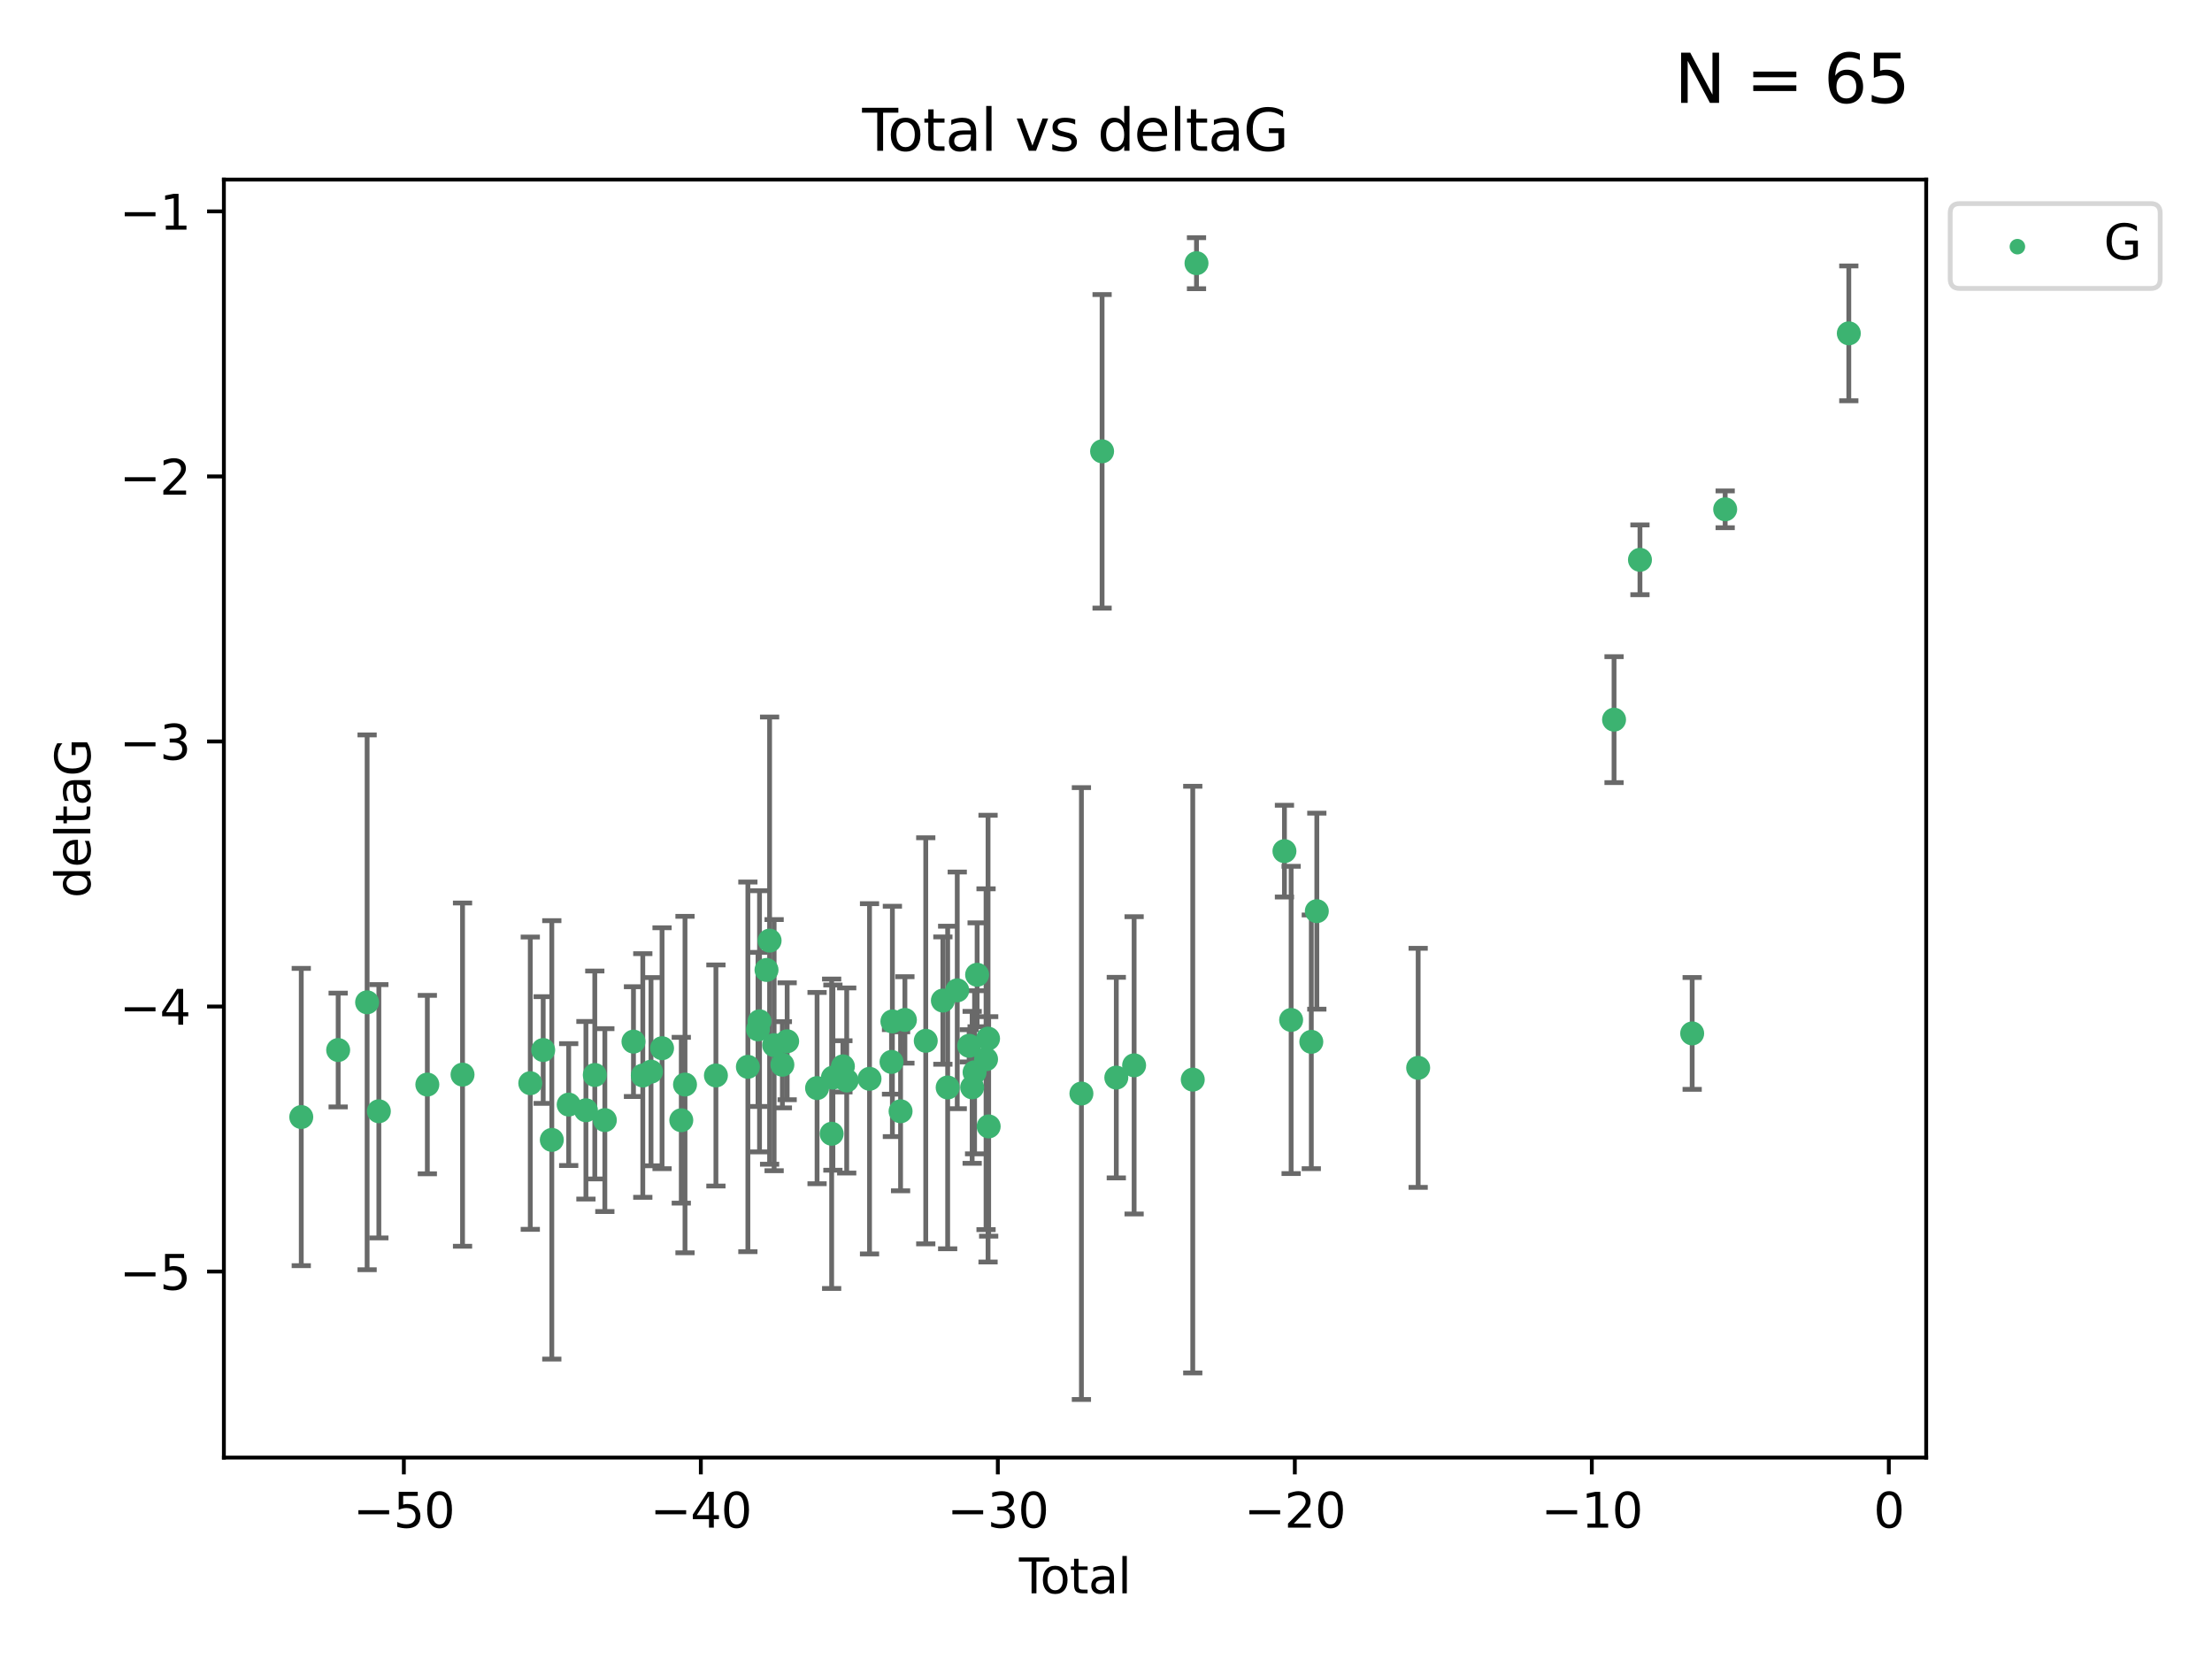 <?xml version="1.0" encoding="utf-8" standalone="no"?>
<!DOCTYPE svg PUBLIC "-//W3C//DTD SVG 1.1//EN"
  "http://www.w3.org/Graphics/SVG/1.1/DTD/svg11.dtd">
<svg xmlns:xlink="http://www.w3.org/1999/xlink" width="460.8pt" height="345.6pt" viewBox="0 0 460.8 345.6" xmlns="http://www.w3.org/2000/svg" version="1.1">
 <defs>
  <style type="text/css">*{stroke-linejoin: round; stroke-linecap: butt}</style>
 </defs>
 <g id="figure_1">
  <g id="patch_1">
   <path d="M 0 345.6 
L 460.8 345.6 
L 460.8 0 
L 0 0 
z
" style="fill: #ffffff"/>
  </g>
  <g id="axes_1">
   <g id="patch_2">
    <path d="M 46.64 303.64 
L 401.26 303.64 
L 401.26 37.411 
L 46.64 37.411 
z
" style="fill: #ffffff"/>
   </g>
   <g id="PathCollection_1">
    <defs>
     <path id="mf5283ab769" d="M 0 1.118 
C 0.297 1.118 0.581 1 0.791 0.791 
C 1 0.581 1.118 0.297 1.118 0 
C 1.118 -0.297 1 -0.581 0.791 -0.791 
C 0.581 -1 0.297 -1.118 0 -1.118 
C -0.297 -1.118 -0.581 -1 -0.791 -0.791 
C -1 -0.581 -1.118 -0.297 -1.118 0 
C -1.118 0.297 -1 0.581 -0.791 0.791 
C -0.581 1 -0.297 1.118 0 1.118 
z
" style="stroke: #3cb371"/>
    </defs>
    <g clip-path="url(#p29aa15ed42)">
     <use xlink:href="#mf5283ab769" x="62.759" y="232.698" style="fill: #3cb371; stroke: #3cb371"/>
     <use xlink:href="#mf5283ab769" x="70.446" y="218.74" style="fill: #3cb371; stroke: #3cb371"/>
     <use xlink:href="#mf5283ab769" x="76.477" y="208.801" style="fill: #3cb371; stroke: #3cb371"/>
     <use xlink:href="#mf5283ab769" x="78.922" y="231.497" style="fill: #3cb371; stroke: #3cb371"/>
     <use xlink:href="#mf5283ab769" x="89.023" y="225.936" style="fill: #3cb371; stroke: #3cb371"/>
     <use xlink:href="#mf5283ab769" x="96.355" y="223.862" style="fill: #3cb371; stroke: #3cb371"/>
     <use xlink:href="#mf5283ab769" x="110.468" y="225.649" style="fill: #3cb371; stroke: #3cb371"/>
     <use xlink:href="#mf5283ab769" x="113.157" y="218.739" style="fill: #3cb371; stroke: #3cb371"/>
     <use xlink:href="#mf5283ab769" x="114.952" y="237.458" style="fill: #3cb371; stroke: #3cb371"/>
     <use xlink:href="#mf5283ab769" x="118.469" y="230.106" style="fill: #3cb371; stroke: #3cb371"/>
     <use xlink:href="#mf5283ab769" x="122.06" y="231.289" style="fill: #3cb371; stroke: #3cb371"/>
     <use xlink:href="#mf5283ab769" x="123.907" y="223.938" style="fill: #3cb371; stroke: #3cb371"/>
     <use xlink:href="#mf5283ab769" x="126" y="233.337" style="fill: #3cb371; stroke: #3cb371"/>
     <use xlink:href="#mf5283ab769" x="131.964" y="216.988" style="fill: #3cb371; stroke: #3cb371"/>
     <use xlink:href="#mf5283ab769" x="133.906" y="224.044" style="fill: #3cb371; stroke: #3cb371"/>
     <use xlink:href="#mf5283ab769" x="135.618" y="223.246" style="fill: #3cb371; stroke: #3cb371"/>
     <use xlink:href="#mf5283ab769" x="137.918" y="218.364" style="fill: #3cb371; stroke: #3cb371"/>
     <use xlink:href="#mf5283ab769" x="141.924" y="233.364" style="fill: #3cb371; stroke: #3cb371"/>
     <use xlink:href="#mf5283ab769" x="142.7" y="225.931" style="fill: #3cb371; stroke: #3cb371"/>
     <use xlink:href="#mf5283ab769" x="149.139" y="224.041" style="fill: #3cb371; stroke: #3cb371"/>
     <use xlink:href="#mf5283ab769" x="155.797" y="222.244" style="fill: #3cb371; stroke: #3cb371"/>
     <use xlink:href="#mf5283ab769" x="157.908" y="214.446" style="fill: #3cb371; stroke: #3cb371"/>
     <use xlink:href="#mf5283ab769" x="158.221" y="212.757" style="fill: #3cb371; stroke: #3cb371"/>
     <use xlink:href="#mf5283ab769" x="159.68" y="202.056" style="fill: #3cb371; stroke: #3cb371"/>
     <use xlink:href="#mf5283ab769" x="160.321" y="195.947" style="fill: #3cb371; stroke: #3cb371"/>
     <use xlink:href="#mf5283ab769" x="161.265" y="217.723" style="fill: #3cb371; stroke: #3cb371"/>
     <use xlink:href="#mf5283ab769" x="162.982" y="221.805" style="fill: #3cb371; stroke: #3cb371"/>
     <use xlink:href="#mf5283ab769" x="163.981" y="216.916" style="fill: #3cb371; stroke: #3cb371"/>
     <use xlink:href="#mf5283ab769" x="170.21" y="226.668" style="fill: #3cb371; stroke: #3cb371"/>
     <use xlink:href="#mf5283ab769" x="173.248" y="236.181" style="fill: #3cb371; stroke: #3cb371"/>
     <use xlink:href="#mf5283ab769" x="173.509" y="224.485" style="fill: #3cb371; stroke: #3cb371"/>
     <use xlink:href="#mf5283ab769" x="175.591" y="222.14" style="fill: #3cb371; stroke: #3cb371"/>
     <use xlink:href="#mf5283ab769" x="176.384" y="225.087" style="fill: #3cb371; stroke: #3cb371"/>
     <use xlink:href="#mf5283ab769" x="181.138" y="224.736" style="fill: #3cb371; stroke: #3cb371"/>
     <use xlink:href="#mf5283ab769" x="185.722" y="221.217" style="fill: #3cb371; stroke: #3cb371"/>
     <use xlink:href="#mf5283ab769" x="185.901" y="212.78" style="fill: #3cb371; stroke: #3cb371"/>
     <use xlink:href="#mf5283ab769" x="187.606" y="231.5" style="fill: #3cb371; stroke: #3cb371"/>
     <use xlink:href="#mf5283ab769" x="188.508" y="212.467" style="fill: #3cb371; stroke: #3cb371"/>
     <use xlink:href="#mf5283ab769" x="192.853" y="216.819" style="fill: #3cb371; stroke: #3cb371"/>
     <use xlink:href="#mf5283ab769" x="196.418" y="208.436" style="fill: #3cb371; stroke: #3cb371"/>
     <use xlink:href="#mf5283ab769" x="197.415" y="226.545" style="fill: #3cb371; stroke: #3cb371"/>
     <use xlink:href="#mf5283ab769" x="199.413" y="206.306" style="fill: #3cb371; stroke: #3cb371"/>
     <use xlink:href="#mf5283ab769" x="201.888" y="217.861" style="fill: #3cb371; stroke: #3cb371"/>
     <use xlink:href="#mf5283ab769" x="202.519" y="226.514" style="fill: #3cb371; stroke: #3cb371"/>
     <use xlink:href="#mf5283ab769" x="203.023" y="223.374" style="fill: #3cb371; stroke: #3cb371"/>
     <use xlink:href="#mf5283ab769" x="203.552" y="203.064" style="fill: #3cb371; stroke: #3cb371"/>
     <use xlink:href="#mf5283ab769" x="205.412" y="220.655" style="fill: #3cb371; stroke: #3cb371"/>
     <use xlink:href="#mf5283ab769" x="205.829" y="216.363" style="fill: #3cb371; stroke: #3cb371"/>
     <use xlink:href="#mf5283ab769" x="205.959" y="234.654" style="fill: #3cb371; stroke: #3cb371"/>
     <use xlink:href="#mf5283ab769" x="225.278" y="227.807" style="fill: #3cb371; stroke: #3cb371"/>
     <use xlink:href="#mf5283ab769" x="229.586" y="94.017" style="fill: #3cb371; stroke: #3cb371"/>
     <use xlink:href="#mf5283ab769" x="232.547" y="224.485" style="fill: #3cb371; stroke: #3cb371"/>
     <use xlink:href="#mf5283ab769" x="236.257" y="221.928" style="fill: #3cb371; stroke: #3cb371"/>
     <use xlink:href="#mf5283ab769" x="248.474" y="224.903" style="fill: #3cb371; stroke: #3cb371"/>
     <use xlink:href="#mf5283ab769" x="249.252" y="54.828" style="fill: #3cb371; stroke: #3cb371"/>
     <use xlink:href="#mf5283ab769" x="267.574" y="177.307" style="fill: #3cb371; stroke: #3cb371"/>
     <use xlink:href="#mf5283ab769" x="268.967" y="212.473" style="fill: #3cb371; stroke: #3cb371"/>
     <use xlink:href="#mf5283ab769" x="273.168" y="217.032" style="fill: #3cb371; stroke: #3cb371"/>
     <use xlink:href="#mf5283ab769" x="274.318" y="189.813" style="fill: #3cb371; stroke: #3cb371"/>
     <use xlink:href="#mf5283ab769" x="295.429" y="222.449" style="fill: #3cb371; stroke: #3cb371"/>
     <use xlink:href="#mf5283ab769" x="336.236" y="149.916" style="fill: #3cb371; stroke: #3cb371"/>
     <use xlink:href="#mf5283ab769" x="341.634" y="116.62" style="fill: #3cb371; stroke: #3cb371"/>
     <use xlink:href="#mf5283ab769" x="352.511" y="215.28" style="fill: #3cb371; stroke: #3cb371"/>
     <use xlink:href="#mf5283ab769" x="359.386" y="106.098" style="fill: #3cb371; stroke: #3cb371"/>
     <use xlink:href="#mf5283ab769" x="385.141" y="69.443" style="fill: #3cb371; stroke: #3cb371"/>
    </g>
   </g>
   <g id="matplotlib.axis_1">
    <g id="xtick_1">
     <g id="line2d_1">
      <defs>
       <path id="me3540459b2" d="M 0 0 
L 0 3.5 
" style="stroke: #000000; stroke-width: 0.8"/>
      </defs>
      <g>
       <use xlink:href="#me3540459b2" x="84.129" y="303.64" style="stroke: #000000; stroke-width: 0.8"/>
      </g>
     </g>
     <g id="text_1">
      <!-- −50 -->
      <g transform="translate(73.576 318.238) scale(0.1 -0.1)">
       <defs>
        <path id="DejaVuSans-2212" d="M 678 2272 
L 4684 2272 
L 4684 1741 
L 678 1741 
L 678 2272 
z
" transform="scale(0.016)"/>
        <path id="DejaVuSans-35" d="M 691 4666 
L 3169 4666 
L 3169 4134 
L 1269 4134 
L 1269 2991 
Q 1406 3038 1543 3061 
Q 1681 3084 1819 3084 
Q 2600 3084 3056 2656 
Q 3513 2228 3513 1497 
Q 3513 744 3044 326 
Q 2575 -91 1722 -91 
Q 1428 -91 1123 -41 
Q 819 9 494 109 
L 494 744 
Q 775 591 1075 516 
Q 1375 441 1709 441 
Q 2250 441 2565 725 
Q 2881 1009 2881 1497 
Q 2881 1984 2565 2268 
Q 2250 2553 1709 2553 
Q 1456 2553 1204 2497 
Q 953 2441 691 2322 
L 691 4666 
z
" transform="scale(0.016)"/>
        <path id="DejaVuSans-30" d="M 2034 4250 
Q 1547 4250 1301 3770 
Q 1056 3291 1056 2328 
Q 1056 1369 1301 889 
Q 1547 409 2034 409 
Q 2525 409 2770 889 
Q 3016 1369 3016 2328 
Q 3016 3291 2770 3770 
Q 2525 4250 2034 4250 
z
M 2034 4750 
Q 2819 4750 3233 4129 
Q 3647 3509 3647 2328 
Q 3647 1150 3233 529 
Q 2819 -91 2034 -91 
Q 1250 -91 836 529 
Q 422 1150 422 2328 
Q 422 3509 836 4129 
Q 1250 4750 2034 4750 
z
" transform="scale(0.016)"/>
       </defs>
       <use xlink:href="#DejaVuSans-2212"/>
       <use xlink:href="#DejaVuSans-35" x="83.789"/>
       <use xlink:href="#DejaVuSans-30" x="147.412"/>
      </g>
     </g>
    </g>
    <g id="xtick_2">
     <g id="line2d_2">
      <g>
       <use xlink:href="#me3540459b2" x="145.998" y="303.64" style="stroke: #000000; stroke-width: 0.8"/>
      </g>
     </g>
     <g id="text_2">
      <!-- −40 -->
      <g transform="translate(135.446 318.238) scale(0.1 -0.1)">
       <defs>
        <path id="DejaVuSans-34" d="M 2419 4116 
L 825 1625 
L 2419 1625 
L 2419 4116 
z
M 2253 4666 
L 3047 4666 
L 3047 1625 
L 3713 1625 
L 3713 1100 
L 3047 1100 
L 3047 0 
L 2419 0 
L 2419 1100 
L 313 1100 
L 313 1709 
L 2253 4666 
z
" transform="scale(0.016)"/>
       </defs>
       <use xlink:href="#DejaVuSans-2212"/>
       <use xlink:href="#DejaVuSans-34" x="83.789"/>
       <use xlink:href="#DejaVuSans-30" x="147.412"/>
      </g>
     </g>
    </g>
    <g id="xtick_3">
     <g id="line2d_3">
      <g>
       <use xlink:href="#me3540459b2" x="207.867" y="303.64" style="stroke: #000000; stroke-width: 0.8"/>
      </g>
     </g>
     <g id="text_3">
      <!-- −30 -->
      <g transform="translate(197.315 318.238) scale(0.1 -0.1)">
       <defs>
        <path id="DejaVuSans-33" d="M 2597 2516 
Q 3050 2419 3304 2112 
Q 3559 1806 3559 1356 
Q 3559 666 3084 287 
Q 2609 -91 1734 -91 
Q 1441 -91 1130 -33 
Q 819 25 488 141 
L 488 750 
Q 750 597 1062 519 
Q 1375 441 1716 441 
Q 2309 441 2620 675 
Q 2931 909 2931 1356 
Q 2931 1769 2642 2001 
Q 2353 2234 1838 2234 
L 1294 2234 
L 1294 2753 
L 1863 2753 
Q 2328 2753 2575 2939 
Q 2822 3125 2822 3475 
Q 2822 3834 2567 4026 
Q 2313 4219 1838 4219 
Q 1578 4219 1281 4162 
Q 984 4106 628 3988 
L 628 4550 
Q 988 4650 1302 4700 
Q 1616 4750 1894 4750 
Q 2613 4750 3031 4423 
Q 3450 4097 3450 3541 
Q 3450 3153 3228 2886 
Q 3006 2619 2597 2516 
z
" transform="scale(0.016)"/>
       </defs>
       <use xlink:href="#DejaVuSans-2212"/>
       <use xlink:href="#DejaVuSans-33" x="83.789"/>
       <use xlink:href="#DejaVuSans-30" x="147.412"/>
      </g>
     </g>
    </g>
    <g id="xtick_4">
     <g id="line2d_4">
      <g>
       <use xlink:href="#me3540459b2" x="269.736" y="303.64" style="stroke: #000000; stroke-width: 0.8"/>
      </g>
     </g>
     <g id="text_4">
      <!-- −20 -->
      <g transform="translate(259.184 318.238) scale(0.1 -0.1)">
       <defs>
        <path id="DejaVuSans-32" d="M 1228 531 
L 3431 531 
L 3431 0 
L 469 0 
L 469 531 
Q 828 903 1448 1529 
Q 2069 2156 2228 2338 
Q 2531 2678 2651 2914 
Q 2772 3150 2772 3378 
Q 2772 3750 2511 3984 
Q 2250 4219 1831 4219 
Q 1534 4219 1204 4116 
Q 875 4013 500 3803 
L 500 4441 
Q 881 4594 1212 4672 
Q 1544 4750 1819 4750 
Q 2544 4750 2975 4387 
Q 3406 4025 3406 3419 
Q 3406 3131 3298 2873 
Q 3191 2616 2906 2266 
Q 2828 2175 2409 1742 
Q 1991 1309 1228 531 
z
" transform="scale(0.016)"/>
       </defs>
       <use xlink:href="#DejaVuSans-2212"/>
       <use xlink:href="#DejaVuSans-32" x="83.789"/>
       <use xlink:href="#DejaVuSans-30" x="147.412"/>
      </g>
     </g>
    </g>
    <g id="xtick_5">
     <g id="line2d_5">
      <g>
       <use xlink:href="#me3540459b2" x="331.606" y="303.64" style="stroke: #000000; stroke-width: 0.8"/>
      </g>
     </g>
     <g id="text_5">
      <!-- −10 -->
      <g transform="translate(321.053 318.238) scale(0.1 -0.1)">
       <defs>
        <path id="DejaVuSans-31" d="M 794 531 
L 1825 531 
L 1825 4091 
L 703 3866 
L 703 4441 
L 1819 4666 
L 2450 4666 
L 2450 531 
L 3481 531 
L 3481 0 
L 794 0 
L 794 531 
z
" transform="scale(0.016)"/>
       </defs>
       <use xlink:href="#DejaVuSans-2212"/>
       <use xlink:href="#DejaVuSans-31" x="83.789"/>
       <use xlink:href="#DejaVuSans-30" x="147.412"/>
      </g>
     </g>
    </g>
    <g id="xtick_6">
     <g id="line2d_6">
      <g>
       <use xlink:href="#me3540459b2" x="393.475" y="303.64" style="stroke: #000000; stroke-width: 0.8"/>
      </g>
     </g>
     <g id="text_6">
      <!-- 0 -->
      <g transform="translate(390.294 318.238) scale(0.1 -0.1)">
       <use xlink:href="#DejaVuSans-30"/>
      </g>
     </g>
    </g>
    <g id="text_7">
     <!-- Total -->
     <g transform="translate(212.273 331.917) scale(0.1 -0.1)">
      <defs>
       <path id="DejaVuSans-54" d="M -19 4666 
L 3928 4666 
L 3928 4134 
L 2272 4134 
L 2272 0 
L 1638 0 
L 1638 4134 
L -19 4134 
L -19 4666 
z
" transform="scale(0.016)"/>
       <path id="DejaVuSans-6f" d="M 1959 3097 
Q 1497 3097 1228 2736 
Q 959 2375 959 1747 
Q 959 1119 1226 758 
Q 1494 397 1959 397 
Q 2419 397 2687 759 
Q 2956 1122 2956 1747 
Q 2956 2369 2687 2733 
Q 2419 3097 1959 3097 
z
M 1959 3584 
Q 2709 3584 3137 3096 
Q 3566 2609 3566 1747 
Q 3566 888 3137 398 
Q 2709 -91 1959 -91 
Q 1206 -91 779 398 
Q 353 888 353 1747 
Q 353 2609 779 3096 
Q 1206 3584 1959 3584 
z
" transform="scale(0.016)"/>
       <path id="DejaVuSans-74" d="M 1172 4494 
L 1172 3500 
L 2356 3500 
L 2356 3053 
L 1172 3053 
L 1172 1153 
Q 1172 725 1289 603 
Q 1406 481 1766 481 
L 2356 481 
L 2356 0 
L 1766 0 
Q 1100 0 847 248 
Q 594 497 594 1153 
L 594 3053 
L 172 3053 
L 172 3500 
L 594 3500 
L 594 4494 
L 1172 4494 
z
" transform="scale(0.016)"/>
       <path id="DejaVuSans-61" d="M 2194 1759 
Q 1497 1759 1228 1600 
Q 959 1441 959 1056 
Q 959 750 1161 570 
Q 1363 391 1709 391 
Q 2188 391 2477 730 
Q 2766 1069 2766 1631 
L 2766 1759 
L 2194 1759 
z
M 3341 1997 
L 3341 0 
L 2766 0 
L 2766 531 
Q 2569 213 2275 61 
Q 1981 -91 1556 -91 
Q 1019 -91 701 211 
Q 384 513 384 1019 
Q 384 1609 779 1909 
Q 1175 2209 1959 2209 
L 2766 2209 
L 2766 2266 
Q 2766 2663 2505 2880 
Q 2244 3097 1772 3097 
Q 1472 3097 1187 3025 
Q 903 2953 641 2809 
L 641 3341 
Q 956 3463 1253 3523 
Q 1550 3584 1831 3584 
Q 2591 3584 2966 3190 
Q 3341 2797 3341 1997 
z
" transform="scale(0.016)"/>
       <path id="DejaVuSans-6c" d="M 603 4863 
L 1178 4863 
L 1178 0 
L 603 0 
L 603 4863 
z
" transform="scale(0.016)"/>
      </defs>
      <use xlink:href="#DejaVuSans-54"/>
      <use xlink:href="#DejaVuSans-6f" x="44.084"/>
      <use xlink:href="#DejaVuSans-74" x="105.266"/>
      <use xlink:href="#DejaVuSans-61" x="144.475"/>
      <use xlink:href="#DejaVuSans-6c" x="205.754"/>
     </g>
    </g>
   </g>
   <g id="matplotlib.axis_2">
    <g id="ytick_1">
     <g id="line2d_7">
      <defs>
       <path id="made9007beb" d="M 0 0 
L -3.5 0 
" style="stroke: #000000; stroke-width: 0.8"/>
      </defs>
      <g>
       <use xlink:href="#made9007beb" x="46.64" y="264.882" style="stroke: #000000; stroke-width: 0.8"/>
      </g>
     </g>
     <g id="text_8">
      <!-- −5 -->
      <g transform="translate(24.898 268.681) scale(0.1 -0.1)">
       <use xlink:href="#DejaVuSans-2212"/>
       <use xlink:href="#DejaVuSans-35" x="83.789"/>
      </g>
     </g>
    </g>
    <g id="ytick_2">
     <g id="line2d_8">
      <g>
       <use xlink:href="#made9007beb" x="46.64" y="209.671" style="stroke: #000000; stroke-width: 0.8"/>
      </g>
     </g>
     <g id="text_9">
      <!-- −4 -->
      <g transform="translate(24.898 213.47) scale(0.1 -0.1)">
       <use xlink:href="#DejaVuSans-2212"/>
       <use xlink:href="#DejaVuSans-34" x="83.789"/>
      </g>
     </g>
    </g>
    <g id="ytick_3">
     <g id="line2d_9">
      <g>
       <use xlink:href="#made9007beb" x="46.64" y="154.46" style="stroke: #000000; stroke-width: 0.8"/>
      </g>
     </g>
     <g id="text_10">
      <!-- −3 -->
      <g transform="translate(24.898 158.259) scale(0.1 -0.1)">
       <use xlink:href="#DejaVuSans-2212"/>
       <use xlink:href="#DejaVuSans-33" x="83.789"/>
      </g>
     </g>
    </g>
    <g id="ytick_4">
     <g id="line2d_10">
      <g>
       <use xlink:href="#made9007beb" x="46.64" y="99.25" style="stroke: #000000; stroke-width: 0.8"/>
      </g>
     </g>
     <g id="text_11">
      <!-- −2 -->
      <g transform="translate(24.898 103.049) scale(0.1 -0.1)">
       <use xlink:href="#DejaVuSans-2212"/>
       <use xlink:href="#DejaVuSans-32" x="83.789"/>
      </g>
     </g>
    </g>
    <g id="ytick_5">
     <g id="line2d_11">
      <g>
       <use xlink:href="#made9007beb" x="46.64" y="44.039" style="stroke: #000000; stroke-width: 0.8"/>
      </g>
     </g>
     <g id="text_12">
      <!-- −1 -->
      <g transform="translate(24.898 47.838) scale(0.1 -0.1)">
       <use xlink:href="#DejaVuSans-2212"/>
       <use xlink:href="#DejaVuSans-31" x="83.789"/>
      </g>
     </g>
    </g>
    <g id="text_13">
     <!-- deltaG -->
     <g transform="translate(18.818 187.064) rotate(-90) scale(0.1 -0.1)">
      <defs>
       <path id="DejaVuSans-64" d="M 2906 2969 
L 2906 4863 
L 3481 4863 
L 3481 0 
L 2906 0 
L 2906 525 
Q 2725 213 2448 61 
Q 2172 -91 1784 -91 
Q 1150 -91 751 415 
Q 353 922 353 1747 
Q 353 2572 751 3078 
Q 1150 3584 1784 3584 
Q 2172 3584 2448 3432 
Q 2725 3281 2906 2969 
z
M 947 1747 
Q 947 1113 1208 752 
Q 1469 391 1925 391 
Q 2381 391 2643 752 
Q 2906 1113 2906 1747 
Q 2906 2381 2643 2742 
Q 2381 3103 1925 3103 
Q 1469 3103 1208 2742 
Q 947 2381 947 1747 
z
" transform="scale(0.016)"/>
       <path id="DejaVuSans-65" d="M 3597 1894 
L 3597 1613 
L 953 1613 
Q 991 1019 1311 708 
Q 1631 397 2203 397 
Q 2534 397 2845 478 
Q 3156 559 3463 722 
L 3463 178 
Q 3153 47 2828 -22 
Q 2503 -91 2169 -91 
Q 1331 -91 842 396 
Q 353 884 353 1716 
Q 353 2575 817 3079 
Q 1281 3584 2069 3584 
Q 2775 3584 3186 3129 
Q 3597 2675 3597 1894 
z
M 3022 2063 
Q 3016 2534 2758 2815 
Q 2500 3097 2075 3097 
Q 1594 3097 1305 2825 
Q 1016 2553 972 2059 
L 3022 2063 
z
" transform="scale(0.016)"/>
       <path id="DejaVuSans-47" d="M 3809 666 
L 3809 1919 
L 2778 1919 
L 2778 2438 
L 4434 2438 
L 4434 434 
Q 4069 175 3628 42 
Q 3188 -91 2688 -91 
Q 1594 -91 976 548 
Q 359 1188 359 2328 
Q 359 3472 976 4111 
Q 1594 4750 2688 4750 
Q 3144 4750 3555 4637 
Q 3966 4525 4313 4306 
L 4313 3634 
Q 3963 3931 3569 4081 
Q 3175 4231 2741 4231 
Q 1884 4231 1454 3753 
Q 1025 3275 1025 2328 
Q 1025 1384 1454 906 
Q 1884 428 2741 428 
Q 3075 428 3337 486 
Q 3600 544 3809 666 
z
" transform="scale(0.016)"/>
      </defs>
      <use xlink:href="#DejaVuSans-64"/>
      <use xlink:href="#DejaVuSans-65" x="63.477"/>
      <use xlink:href="#DejaVuSans-6c" x="125"/>
      <use xlink:href="#DejaVuSans-74" x="152.783"/>
      <use xlink:href="#DejaVuSans-61" x="191.992"/>
      <use xlink:href="#DejaVuSans-47" x="253.271"/>
     </g>
    </g>
   </g>
   <g id="LineCollection_1">
    <path d="M 62.759 263.664 
L 62.759 201.731 
" clip-path="url(#p29aa15ed42)" style="fill: none; stroke: #696969"/>
    <path d="M 70.446 230.593 
L 70.446 206.887 
" clip-path="url(#p29aa15ed42)" style="fill: none; stroke: #696969"/>
    <path d="M 76.477 264.507 
L 76.477 153.094 
" clip-path="url(#p29aa15ed42)" style="fill: none; stroke: #696969"/>
    <path d="M 78.922 257.882 
L 78.922 205.112 
" clip-path="url(#p29aa15ed42)" style="fill: none; stroke: #696969"/>
    <path d="M 89.023 244.523 
L 89.023 207.35 
" clip-path="url(#p29aa15ed42)" style="fill: none; stroke: #696969"/>
    <path d="M 96.355 259.615 
L 96.355 188.11 
" clip-path="url(#p29aa15ed42)" style="fill: none; stroke: #696969"/>
    <path d="M 110.468 256.093 
L 110.468 195.204 
" clip-path="url(#p29aa15ed42)" style="fill: none; stroke: #696969"/>
    <path d="M 113.157 229.854 
L 113.157 207.625 
" clip-path="url(#p29aa15ed42)" style="fill: none; stroke: #696969"/>
    <path d="M 114.952 283.124 
L 114.952 191.792 
" clip-path="url(#p29aa15ed42)" style="fill: none; stroke: #696969"/>
    <path d="M 118.469 242.8 
L 118.469 217.412 
" clip-path="url(#p29aa15ed42)" style="fill: none; stroke: #696969"/>
    <path d="M 122.06 249.785 
L 122.06 212.792 
" clip-path="url(#p29aa15ed42)" style="fill: none; stroke: #696969"/>
    <path d="M 123.907 245.593 
L 123.907 202.282 
" clip-path="url(#p29aa15ed42)" style="fill: none; stroke: #696969"/>
    <path d="M 126 252.383 
L 126 214.291 
" clip-path="url(#p29aa15ed42)" style="fill: none; stroke: #696969"/>
    <path d="M 131.964 228.423 
L 131.964 205.552 
" clip-path="url(#p29aa15ed42)" style="fill: none; stroke: #696969"/>
    <path d="M 133.906 249.421 
L 133.906 198.667 
" clip-path="url(#p29aa15ed42)" style="fill: none; stroke: #696969"/>
    <path d="M 135.618 242.85 
L 135.618 203.643 
" clip-path="url(#p29aa15ed42)" style="fill: none; stroke: #696969"/>
    <path d="M 137.918 243.456 
L 137.918 193.271 
" clip-path="url(#p29aa15ed42)" style="fill: none; stroke: #696969"/>
    <path d="M 141.924 250.633 
L 141.924 216.096 
" clip-path="url(#p29aa15ed42)" style="fill: none; stroke: #696969"/>
    <path d="M 142.7 260.977 
L 142.7 190.884 
" clip-path="url(#p29aa15ed42)" style="fill: none; stroke: #696969"/>
    <path d="M 149.139 247.067 
L 149.139 201.016 
" clip-path="url(#p29aa15ed42)" style="fill: none; stroke: #696969"/>
    <path d="M 155.797 260.747 
L 155.797 183.741 
" clip-path="url(#p29aa15ed42)" style="fill: none; stroke: #696969"/>
    <path d="M 157.908 230.499 
L 157.908 198.394 
" clip-path="url(#p29aa15ed42)" style="fill: none; stroke: #696969"/>
    <path d="M 158.221 239.96 
L 158.221 185.555 
" clip-path="url(#p29aa15ed42)" style="fill: none; stroke: #696969"/>
    <path d="M 159.68 202.959 
L 159.68 201.152 
" clip-path="url(#p29aa15ed42)" style="fill: none; stroke: #696969"/>
    <path d="M 160.321 242.526 
L 160.321 149.368 
" clip-path="url(#p29aa15ed42)" style="fill: none; stroke: #696969"/>
    <path d="M 161.265 243.88 
L 161.265 191.566 
" clip-path="url(#p29aa15ed42)" style="fill: none; stroke: #696969"/>
    <path d="M 162.982 230.785 
L 162.982 212.826 
" clip-path="url(#p29aa15ed42)" style="fill: none; stroke: #696969"/>
    <path d="M 163.981 229.094 
L 163.981 204.739 
" clip-path="url(#p29aa15ed42)" style="fill: none; stroke: #696969"/>
    <path d="M 170.21 246.59 
L 170.21 206.746 
" clip-path="url(#p29aa15ed42)" style="fill: none; stroke: #696969"/>
    <path d="M 173.248 268.415 
L 173.248 203.947 
" clip-path="url(#p29aa15ed42)" style="fill: none; stroke: #696969"/>
    <path d="M 173.509 243.776 
L 173.509 205.194 
" clip-path="url(#p29aa15ed42)" style="fill: none; stroke: #696969"/>
    <path d="M 175.591 227.48 
L 175.591 216.799 
" clip-path="url(#p29aa15ed42)" style="fill: none; stroke: #696969"/>
    <path d="M 176.384 244.366 
L 176.384 205.808 
" clip-path="url(#p29aa15ed42)" style="fill: none; stroke: #696969"/>
    <path d="M 181.138 261.218 
L 181.138 188.253 
" clip-path="url(#p29aa15ed42)" style="fill: none; stroke: #696969"/>
    <path d="M 185.722 227.937 
L 185.722 214.496 
" clip-path="url(#p29aa15ed42)" style="fill: none; stroke: #696969"/>
    <path d="M 185.901 236.775 
L 185.901 188.785 
" clip-path="url(#p29aa15ed42)" style="fill: none; stroke: #696969"/>
    <path d="M 187.606 248.06 
L 187.606 214.941 
" clip-path="url(#p29aa15ed42)" style="fill: none; stroke: #696969"/>
    <path d="M 188.508 221.47 
L 188.508 203.464 
" clip-path="url(#p29aa15ed42)" style="fill: none; stroke: #696969"/>
    <path d="M 192.853 259.115 
L 192.853 174.523 
" clip-path="url(#p29aa15ed42)" style="fill: none; stroke: #696969"/>
    <path d="M 196.418 221.699 
L 196.418 195.173 
" clip-path="url(#p29aa15ed42)" style="fill: none; stroke: #696969"/>
    <path d="M 197.415 260.143 
L 197.415 192.947 
" clip-path="url(#p29aa15ed42)" style="fill: none; stroke: #696969"/>
    <path d="M 199.413 230.956 
L 199.413 181.656 
" clip-path="url(#p29aa15ed42)" style="fill: none; stroke: #696969"/>
    <path d="M 201.888 221.22 
L 201.888 214.502 
" clip-path="url(#p29aa15ed42)" style="fill: none; stroke: #696969"/>
    <path d="M 202.519 242.337 
L 202.519 210.69 
" clip-path="url(#p29aa15ed42)" style="fill: none; stroke: #696969"/>
    <path d="M 203.023 240.366 
L 203.023 206.382 
" clip-path="url(#p29aa15ed42)" style="fill: none; stroke: #696969"/>
    <path d="M 203.552 213.88 
L 203.552 192.247 
" clip-path="url(#p29aa15ed42)" style="fill: none; stroke: #696969"/>
    <path d="M 205.412 256.155 
L 205.412 185.155 
" clip-path="url(#p29aa15ed42)" style="fill: none; stroke: #696969"/>
    <path d="M 205.829 262.893 
L 205.829 169.833 
" clip-path="url(#p29aa15ed42)" style="fill: none; stroke: #696969"/>
    <path d="M 205.959 257.514 
L 205.959 211.794 
" clip-path="url(#p29aa15ed42)" style="fill: none; stroke: #696969"/>
    <path d="M 225.278 291.539 
L 225.278 164.076 
" clip-path="url(#p29aa15ed42)" style="fill: none; stroke: #696969"/>
    <path d="M 229.586 126.675 
L 229.586 61.36 
" clip-path="url(#p29aa15ed42)" style="fill: none; stroke: #696969"/>
    <path d="M 232.547 245.378 
L 232.547 203.593 
" clip-path="url(#p29aa15ed42)" style="fill: none; stroke: #696969"/>
    <path d="M 236.257 252.895 
L 236.257 190.961 
" clip-path="url(#p29aa15ed42)" style="fill: none; stroke: #696969"/>
    <path d="M 248.474 286.013 
L 248.474 163.793 
" clip-path="url(#p29aa15ed42)" style="fill: none; stroke: #696969"/>
    <path d="M 249.252 60.143 
L 249.252 49.513 
" clip-path="url(#p29aa15ed42)" style="fill: none; stroke: #696969"/>
    <path d="M 267.574 186.864 
L 267.574 167.749 
" clip-path="url(#p29aa15ed42)" style="fill: none; stroke: #696969"/>
    <path d="M 268.967 244.479 
L 268.967 180.466 
" clip-path="url(#p29aa15ed42)" style="fill: none; stroke: #696969"/>
    <path d="M 273.168 243.46 
L 273.168 190.603 
" clip-path="url(#p29aa15ed42)" style="fill: none; stroke: #696969"/>
    <path d="M 274.318 210.231 
L 274.318 169.395 
" clip-path="url(#p29aa15ed42)" style="fill: none; stroke: #696969"/>
    <path d="M 295.429 247.35 
L 295.429 197.547 
" clip-path="url(#p29aa15ed42)" style="fill: none; stroke: #696969"/>
    <path d="M 336.236 163.032 
L 336.236 136.8 
" clip-path="url(#p29aa15ed42)" style="fill: none; stroke: #696969"/>
    <path d="M 341.634 123.888 
L 341.634 109.353 
" clip-path="url(#p29aa15ed42)" style="fill: none; stroke: #696969"/>
    <path d="M 352.511 226.927 
L 352.511 203.633 
" clip-path="url(#p29aa15ed42)" style="fill: none; stroke: #696969"/>
    <path d="M 359.386 109.932 
L 359.386 102.263 
" clip-path="url(#p29aa15ed42)" style="fill: none; stroke: #696969"/>
    <path d="M 385.141 83.484 
L 385.141 55.403 
" clip-path="url(#p29aa15ed42)" style="fill: none; stroke: #696969"/>
   </g>
   <g id="line2d_12">
    <defs>
     <path id="md47df6ed06" d="M 2 0 
L -2 -0 
" style="stroke: #696969"/>
    </defs>
    <g clip-path="url(#p29aa15ed42)">
     <use xlink:href="#md47df6ed06" x="62.759" y="263.664" style="fill: #696969; stroke: #696969"/>
     <use xlink:href="#md47df6ed06" x="70.446" y="230.593" style="fill: #696969; stroke: #696969"/>
     <use xlink:href="#md47df6ed06" x="76.477" y="264.507" style="fill: #696969; stroke: #696969"/>
     <use xlink:href="#md47df6ed06" x="78.922" y="257.882" style="fill: #696969; stroke: #696969"/>
     <use xlink:href="#md47df6ed06" x="89.023" y="244.523" style="fill: #696969; stroke: #696969"/>
     <use xlink:href="#md47df6ed06" x="96.355" y="259.615" style="fill: #696969; stroke: #696969"/>
     <use xlink:href="#md47df6ed06" x="110.468" y="256.093" style="fill: #696969; stroke: #696969"/>
     <use xlink:href="#md47df6ed06" x="113.157" y="229.854" style="fill: #696969; stroke: #696969"/>
     <use xlink:href="#md47df6ed06" x="114.952" y="283.124" style="fill: #696969; stroke: #696969"/>
     <use xlink:href="#md47df6ed06" x="118.469" y="242.8" style="fill: #696969; stroke: #696969"/>
     <use xlink:href="#md47df6ed06" x="122.06" y="249.785" style="fill: #696969; stroke: #696969"/>
     <use xlink:href="#md47df6ed06" x="123.907" y="245.593" style="fill: #696969; stroke: #696969"/>
     <use xlink:href="#md47df6ed06" x="126" y="252.383" style="fill: #696969; stroke: #696969"/>
     <use xlink:href="#md47df6ed06" x="131.964" y="228.423" style="fill: #696969; stroke: #696969"/>
     <use xlink:href="#md47df6ed06" x="133.906" y="249.421" style="fill: #696969; stroke: #696969"/>
     <use xlink:href="#md47df6ed06" x="135.618" y="242.85" style="fill: #696969; stroke: #696969"/>
     <use xlink:href="#md47df6ed06" x="137.918" y="243.456" style="fill: #696969; stroke: #696969"/>
     <use xlink:href="#md47df6ed06" x="141.924" y="250.633" style="fill: #696969; stroke: #696969"/>
     <use xlink:href="#md47df6ed06" x="142.7" y="260.977" style="fill: #696969; stroke: #696969"/>
     <use xlink:href="#md47df6ed06" x="149.139" y="247.067" style="fill: #696969; stroke: #696969"/>
     <use xlink:href="#md47df6ed06" x="155.797" y="260.747" style="fill: #696969; stroke: #696969"/>
     <use xlink:href="#md47df6ed06" x="157.908" y="230.499" style="fill: #696969; stroke: #696969"/>
     <use xlink:href="#md47df6ed06" x="158.221" y="239.96" style="fill: #696969; stroke: #696969"/>
     <use xlink:href="#md47df6ed06" x="159.68" y="202.959" style="fill: #696969; stroke: #696969"/>
     <use xlink:href="#md47df6ed06" x="160.321" y="242.526" style="fill: #696969; stroke: #696969"/>
     <use xlink:href="#md47df6ed06" x="161.265" y="243.88" style="fill: #696969; stroke: #696969"/>
     <use xlink:href="#md47df6ed06" x="162.982" y="230.785" style="fill: #696969; stroke: #696969"/>
     <use xlink:href="#md47df6ed06" x="163.981" y="229.094" style="fill: #696969; stroke: #696969"/>
     <use xlink:href="#md47df6ed06" x="170.21" y="246.59" style="fill: #696969; stroke: #696969"/>
     <use xlink:href="#md47df6ed06" x="173.248" y="268.415" style="fill: #696969; stroke: #696969"/>
     <use xlink:href="#md47df6ed06" x="173.509" y="243.776" style="fill: #696969; stroke: #696969"/>
     <use xlink:href="#md47df6ed06" x="175.591" y="227.48" style="fill: #696969; stroke: #696969"/>
     <use xlink:href="#md47df6ed06" x="176.384" y="244.366" style="fill: #696969; stroke: #696969"/>
     <use xlink:href="#md47df6ed06" x="181.138" y="261.218" style="fill: #696969; stroke: #696969"/>
     <use xlink:href="#md47df6ed06" x="185.722" y="227.937" style="fill: #696969; stroke: #696969"/>
     <use xlink:href="#md47df6ed06" x="185.901" y="236.775" style="fill: #696969; stroke: #696969"/>
     <use xlink:href="#md47df6ed06" x="187.606" y="248.06" style="fill: #696969; stroke: #696969"/>
     <use xlink:href="#md47df6ed06" x="188.508" y="221.47" style="fill: #696969; stroke: #696969"/>
     <use xlink:href="#md47df6ed06" x="192.853" y="259.115" style="fill: #696969; stroke: #696969"/>
     <use xlink:href="#md47df6ed06" x="196.418" y="221.699" style="fill: #696969; stroke: #696969"/>
     <use xlink:href="#md47df6ed06" x="197.415" y="260.143" style="fill: #696969; stroke: #696969"/>
     <use xlink:href="#md47df6ed06" x="199.413" y="230.956" style="fill: #696969; stroke: #696969"/>
     <use xlink:href="#md47df6ed06" x="201.888" y="221.22" style="fill: #696969; stroke: #696969"/>
     <use xlink:href="#md47df6ed06" x="202.519" y="242.337" style="fill: #696969; stroke: #696969"/>
     <use xlink:href="#md47df6ed06" x="203.023" y="240.366" style="fill: #696969; stroke: #696969"/>
     <use xlink:href="#md47df6ed06" x="203.552" y="213.88" style="fill: #696969; stroke: #696969"/>
     <use xlink:href="#md47df6ed06" x="205.412" y="256.155" style="fill: #696969; stroke: #696969"/>
     <use xlink:href="#md47df6ed06" x="205.829" y="262.893" style="fill: #696969; stroke: #696969"/>
     <use xlink:href="#md47df6ed06" x="205.959" y="257.514" style="fill: #696969; stroke: #696969"/>
     <use xlink:href="#md47df6ed06" x="225.278" y="291.539" style="fill: #696969; stroke: #696969"/>
     <use xlink:href="#md47df6ed06" x="229.586" y="126.675" style="fill: #696969; stroke: #696969"/>
     <use xlink:href="#md47df6ed06" x="232.547" y="245.378" style="fill: #696969; stroke: #696969"/>
     <use xlink:href="#md47df6ed06" x="236.257" y="252.895" style="fill: #696969; stroke: #696969"/>
     <use xlink:href="#md47df6ed06" x="248.474" y="286.013" style="fill: #696969; stroke: #696969"/>
     <use xlink:href="#md47df6ed06" x="249.252" y="60.143" style="fill: #696969; stroke: #696969"/>
     <use xlink:href="#md47df6ed06" x="267.574" y="186.864" style="fill: #696969; stroke: #696969"/>
     <use xlink:href="#md47df6ed06" x="268.967" y="244.479" style="fill: #696969; stroke: #696969"/>
     <use xlink:href="#md47df6ed06" x="273.168" y="243.46" style="fill: #696969; stroke: #696969"/>
     <use xlink:href="#md47df6ed06" x="274.318" y="210.231" style="fill: #696969; stroke: #696969"/>
     <use xlink:href="#md47df6ed06" x="295.429" y="247.35" style="fill: #696969; stroke: #696969"/>
     <use xlink:href="#md47df6ed06" x="336.236" y="163.032" style="fill: #696969; stroke: #696969"/>
     <use xlink:href="#md47df6ed06" x="341.634" y="123.888" style="fill: #696969; stroke: #696969"/>
     <use xlink:href="#md47df6ed06" x="352.511" y="226.927" style="fill: #696969; stroke: #696969"/>
     <use xlink:href="#md47df6ed06" x="359.386" y="109.932" style="fill: #696969; stroke: #696969"/>
     <use xlink:href="#md47df6ed06" x="385.141" y="83.484" style="fill: #696969; stroke: #696969"/>
    </g>
   </g>
   <g id="line2d_13">
    <g clip-path="url(#p29aa15ed42)">
     <use xlink:href="#md47df6ed06" x="62.759" y="201.731" style="fill: #696969; stroke: #696969"/>
     <use xlink:href="#md47df6ed06" x="70.446" y="206.887" style="fill: #696969; stroke: #696969"/>
     <use xlink:href="#md47df6ed06" x="76.477" y="153.094" style="fill: #696969; stroke: #696969"/>
     <use xlink:href="#md47df6ed06" x="78.922" y="205.112" style="fill: #696969; stroke: #696969"/>
     <use xlink:href="#md47df6ed06" x="89.023" y="207.35" style="fill: #696969; stroke: #696969"/>
     <use xlink:href="#md47df6ed06" x="96.355" y="188.11" style="fill: #696969; stroke: #696969"/>
     <use xlink:href="#md47df6ed06" x="110.468" y="195.204" style="fill: #696969; stroke: #696969"/>
     <use xlink:href="#md47df6ed06" x="113.157" y="207.625" style="fill: #696969; stroke: #696969"/>
     <use xlink:href="#md47df6ed06" x="114.952" y="191.792" style="fill: #696969; stroke: #696969"/>
     <use xlink:href="#md47df6ed06" x="118.469" y="217.412" style="fill: #696969; stroke: #696969"/>
     <use xlink:href="#md47df6ed06" x="122.06" y="212.792" style="fill: #696969; stroke: #696969"/>
     <use xlink:href="#md47df6ed06" x="123.907" y="202.282" style="fill: #696969; stroke: #696969"/>
     <use xlink:href="#md47df6ed06" x="126" y="214.291" style="fill: #696969; stroke: #696969"/>
     <use xlink:href="#md47df6ed06" x="131.964" y="205.552" style="fill: #696969; stroke: #696969"/>
     <use xlink:href="#md47df6ed06" x="133.906" y="198.667" style="fill: #696969; stroke: #696969"/>
     <use xlink:href="#md47df6ed06" x="135.618" y="203.643" style="fill: #696969; stroke: #696969"/>
     <use xlink:href="#md47df6ed06" x="137.918" y="193.271" style="fill: #696969; stroke: #696969"/>
     <use xlink:href="#md47df6ed06" x="141.924" y="216.096" style="fill: #696969; stroke: #696969"/>
     <use xlink:href="#md47df6ed06" x="142.7" y="190.884" style="fill: #696969; stroke: #696969"/>
     <use xlink:href="#md47df6ed06" x="149.139" y="201.016" style="fill: #696969; stroke: #696969"/>
     <use xlink:href="#md47df6ed06" x="155.797" y="183.741" style="fill: #696969; stroke: #696969"/>
     <use xlink:href="#md47df6ed06" x="157.908" y="198.394" style="fill: #696969; stroke: #696969"/>
     <use xlink:href="#md47df6ed06" x="158.221" y="185.555" style="fill: #696969; stroke: #696969"/>
     <use xlink:href="#md47df6ed06" x="159.68" y="201.152" style="fill: #696969; stroke: #696969"/>
     <use xlink:href="#md47df6ed06" x="160.321" y="149.368" style="fill: #696969; stroke: #696969"/>
     <use xlink:href="#md47df6ed06" x="161.265" y="191.566" style="fill: #696969; stroke: #696969"/>
     <use xlink:href="#md47df6ed06" x="162.982" y="212.826" style="fill: #696969; stroke: #696969"/>
     <use xlink:href="#md47df6ed06" x="163.981" y="204.739" style="fill: #696969; stroke: #696969"/>
     <use xlink:href="#md47df6ed06" x="170.21" y="206.746" style="fill: #696969; stroke: #696969"/>
     <use xlink:href="#md47df6ed06" x="173.248" y="203.947" style="fill: #696969; stroke: #696969"/>
     <use xlink:href="#md47df6ed06" x="173.509" y="205.194" style="fill: #696969; stroke: #696969"/>
     <use xlink:href="#md47df6ed06" x="175.591" y="216.799" style="fill: #696969; stroke: #696969"/>
     <use xlink:href="#md47df6ed06" x="176.384" y="205.808" style="fill: #696969; stroke: #696969"/>
     <use xlink:href="#md47df6ed06" x="181.138" y="188.253" style="fill: #696969; stroke: #696969"/>
     <use xlink:href="#md47df6ed06" x="185.722" y="214.496" style="fill: #696969; stroke: #696969"/>
     <use xlink:href="#md47df6ed06" x="185.901" y="188.785" style="fill: #696969; stroke: #696969"/>
     <use xlink:href="#md47df6ed06" x="187.606" y="214.941" style="fill: #696969; stroke: #696969"/>
     <use xlink:href="#md47df6ed06" x="188.508" y="203.464" style="fill: #696969; stroke: #696969"/>
     <use xlink:href="#md47df6ed06" x="192.853" y="174.523" style="fill: #696969; stroke: #696969"/>
     <use xlink:href="#md47df6ed06" x="196.418" y="195.173" style="fill: #696969; stroke: #696969"/>
     <use xlink:href="#md47df6ed06" x="197.415" y="192.947" style="fill: #696969; stroke: #696969"/>
     <use xlink:href="#md47df6ed06" x="199.413" y="181.656" style="fill: #696969; stroke: #696969"/>
     <use xlink:href="#md47df6ed06" x="201.888" y="214.502" style="fill: #696969; stroke: #696969"/>
     <use xlink:href="#md47df6ed06" x="202.519" y="210.69" style="fill: #696969; stroke: #696969"/>
     <use xlink:href="#md47df6ed06" x="203.023" y="206.382" style="fill: #696969; stroke: #696969"/>
     <use xlink:href="#md47df6ed06" x="203.552" y="192.247" style="fill: #696969; stroke: #696969"/>
     <use xlink:href="#md47df6ed06" x="205.412" y="185.155" style="fill: #696969; stroke: #696969"/>
     <use xlink:href="#md47df6ed06" x="205.829" y="169.833" style="fill: #696969; stroke: #696969"/>
     <use xlink:href="#md47df6ed06" x="205.959" y="211.794" style="fill: #696969; stroke: #696969"/>
     <use xlink:href="#md47df6ed06" x="225.278" y="164.076" style="fill: #696969; stroke: #696969"/>
     <use xlink:href="#md47df6ed06" x="229.586" y="61.36" style="fill: #696969; stroke: #696969"/>
     <use xlink:href="#md47df6ed06" x="232.547" y="203.593" style="fill: #696969; stroke: #696969"/>
     <use xlink:href="#md47df6ed06" x="236.257" y="190.961" style="fill: #696969; stroke: #696969"/>
     <use xlink:href="#md47df6ed06" x="248.474" y="163.793" style="fill: #696969; stroke: #696969"/>
     <use xlink:href="#md47df6ed06" x="249.252" y="49.513" style="fill: #696969; stroke: #696969"/>
     <use xlink:href="#md47df6ed06" x="267.574" y="167.749" style="fill: #696969; stroke: #696969"/>
     <use xlink:href="#md47df6ed06" x="268.967" y="180.466" style="fill: #696969; stroke: #696969"/>
     <use xlink:href="#md47df6ed06" x="273.168" y="190.603" style="fill: #696969; stroke: #696969"/>
     <use xlink:href="#md47df6ed06" x="274.318" y="169.395" style="fill: #696969; stroke: #696969"/>
     <use xlink:href="#md47df6ed06" x="295.429" y="197.547" style="fill: #696969; stroke: #696969"/>
     <use xlink:href="#md47df6ed06" x="336.236" y="136.8" style="fill: #696969; stroke: #696969"/>
     <use xlink:href="#md47df6ed06" x="341.634" y="109.353" style="fill: #696969; stroke: #696969"/>
     <use xlink:href="#md47df6ed06" x="352.511" y="203.633" style="fill: #696969; stroke: #696969"/>
     <use xlink:href="#md47df6ed06" x="359.386" y="102.263" style="fill: #696969; stroke: #696969"/>
     <use xlink:href="#md47df6ed06" x="385.141" y="55.403" style="fill: #696969; stroke: #696969"/>
    </g>
   </g>
   <g id="line2d_14">
    <defs>
     <path id="m6e7cc4bf44" d="M 0 2 
C 0.53 2 1.039 1.789 1.414 1.414 
C 1.789 1.039 2 0.53 2 0 
C 2 -0.53 1.789 -1.039 1.414 -1.414 
C 1.039 -1.789 0.53 -2 0 -2 
C -0.53 -2 -1.039 -1.789 -1.414 -1.414 
C -1.789 -1.039 -2 -0.53 -2 0 
C -2 0.53 -1.789 1.039 -1.414 1.414 
C -1.039 1.789 -0.53 2 0 2 
z
" style="stroke: #3cb371"/>
    </defs>
    <g clip-path="url(#p29aa15ed42)">
     <use xlink:href="#m6e7cc4bf44" x="62.759" y="232.698" style="fill: #3cb371; stroke: #3cb371"/>
     <use xlink:href="#m6e7cc4bf44" x="70.446" y="218.74" style="fill: #3cb371; stroke: #3cb371"/>
     <use xlink:href="#m6e7cc4bf44" x="76.477" y="208.801" style="fill: #3cb371; stroke: #3cb371"/>
     <use xlink:href="#m6e7cc4bf44" x="78.922" y="231.497" style="fill: #3cb371; stroke: #3cb371"/>
     <use xlink:href="#m6e7cc4bf44" x="89.023" y="225.936" style="fill: #3cb371; stroke: #3cb371"/>
     <use xlink:href="#m6e7cc4bf44" x="96.355" y="223.862" style="fill: #3cb371; stroke: #3cb371"/>
     <use xlink:href="#m6e7cc4bf44" x="110.468" y="225.649" style="fill: #3cb371; stroke: #3cb371"/>
     <use xlink:href="#m6e7cc4bf44" x="113.157" y="218.739" style="fill: #3cb371; stroke: #3cb371"/>
     <use xlink:href="#m6e7cc4bf44" x="114.952" y="237.458" style="fill: #3cb371; stroke: #3cb371"/>
     <use xlink:href="#m6e7cc4bf44" x="118.469" y="230.106" style="fill: #3cb371; stroke: #3cb371"/>
     <use xlink:href="#m6e7cc4bf44" x="122.06" y="231.289" style="fill: #3cb371; stroke: #3cb371"/>
     <use xlink:href="#m6e7cc4bf44" x="123.907" y="223.938" style="fill: #3cb371; stroke: #3cb371"/>
     <use xlink:href="#m6e7cc4bf44" x="126" y="233.337" style="fill: #3cb371; stroke: #3cb371"/>
     <use xlink:href="#m6e7cc4bf44" x="131.964" y="216.988" style="fill: #3cb371; stroke: #3cb371"/>
     <use xlink:href="#m6e7cc4bf44" x="133.906" y="224.044" style="fill: #3cb371; stroke: #3cb371"/>
     <use xlink:href="#m6e7cc4bf44" x="135.618" y="223.246" style="fill: #3cb371; stroke: #3cb371"/>
     <use xlink:href="#m6e7cc4bf44" x="137.918" y="218.364" style="fill: #3cb371; stroke: #3cb371"/>
     <use xlink:href="#m6e7cc4bf44" x="141.924" y="233.364" style="fill: #3cb371; stroke: #3cb371"/>
     <use xlink:href="#m6e7cc4bf44" x="142.7" y="225.931" style="fill: #3cb371; stroke: #3cb371"/>
     <use xlink:href="#m6e7cc4bf44" x="149.139" y="224.041" style="fill: #3cb371; stroke: #3cb371"/>
     <use xlink:href="#m6e7cc4bf44" x="155.797" y="222.244" style="fill: #3cb371; stroke: #3cb371"/>
     <use xlink:href="#m6e7cc4bf44" x="157.908" y="214.446" style="fill: #3cb371; stroke: #3cb371"/>
     <use xlink:href="#m6e7cc4bf44" x="158.221" y="212.757" style="fill: #3cb371; stroke: #3cb371"/>
     <use xlink:href="#m6e7cc4bf44" x="159.68" y="202.056" style="fill: #3cb371; stroke: #3cb371"/>
     <use xlink:href="#m6e7cc4bf44" x="160.321" y="195.947" style="fill: #3cb371; stroke: #3cb371"/>
     <use xlink:href="#m6e7cc4bf44" x="161.265" y="217.723" style="fill: #3cb371; stroke: #3cb371"/>
     <use xlink:href="#m6e7cc4bf44" x="162.982" y="221.805" style="fill: #3cb371; stroke: #3cb371"/>
     <use xlink:href="#m6e7cc4bf44" x="163.981" y="216.916" style="fill: #3cb371; stroke: #3cb371"/>
     <use xlink:href="#m6e7cc4bf44" x="170.21" y="226.668" style="fill: #3cb371; stroke: #3cb371"/>
     <use xlink:href="#m6e7cc4bf44" x="173.248" y="236.181" style="fill: #3cb371; stroke: #3cb371"/>
     <use xlink:href="#m6e7cc4bf44" x="173.509" y="224.485" style="fill: #3cb371; stroke: #3cb371"/>
     <use xlink:href="#m6e7cc4bf44" x="175.591" y="222.14" style="fill: #3cb371; stroke: #3cb371"/>
     <use xlink:href="#m6e7cc4bf44" x="176.384" y="225.087" style="fill: #3cb371; stroke: #3cb371"/>
     <use xlink:href="#m6e7cc4bf44" x="181.138" y="224.736" style="fill: #3cb371; stroke: #3cb371"/>
     <use xlink:href="#m6e7cc4bf44" x="185.722" y="221.217" style="fill: #3cb371; stroke: #3cb371"/>
     <use xlink:href="#m6e7cc4bf44" x="185.901" y="212.78" style="fill: #3cb371; stroke: #3cb371"/>
     <use xlink:href="#m6e7cc4bf44" x="187.606" y="231.5" style="fill: #3cb371; stroke: #3cb371"/>
     <use xlink:href="#m6e7cc4bf44" x="188.508" y="212.467" style="fill: #3cb371; stroke: #3cb371"/>
     <use xlink:href="#m6e7cc4bf44" x="192.853" y="216.819" style="fill: #3cb371; stroke: #3cb371"/>
     <use xlink:href="#m6e7cc4bf44" x="196.418" y="208.436" style="fill: #3cb371; stroke: #3cb371"/>
     <use xlink:href="#m6e7cc4bf44" x="197.415" y="226.545" style="fill: #3cb371; stroke: #3cb371"/>
     <use xlink:href="#m6e7cc4bf44" x="199.413" y="206.306" style="fill: #3cb371; stroke: #3cb371"/>
     <use xlink:href="#m6e7cc4bf44" x="201.888" y="217.861" style="fill: #3cb371; stroke: #3cb371"/>
     <use xlink:href="#m6e7cc4bf44" x="202.519" y="226.514" style="fill: #3cb371; stroke: #3cb371"/>
     <use xlink:href="#m6e7cc4bf44" x="203.023" y="223.374" style="fill: #3cb371; stroke: #3cb371"/>
     <use xlink:href="#m6e7cc4bf44" x="203.552" y="203.064" style="fill: #3cb371; stroke: #3cb371"/>
     <use xlink:href="#m6e7cc4bf44" x="205.412" y="220.655" style="fill: #3cb371; stroke: #3cb371"/>
     <use xlink:href="#m6e7cc4bf44" x="205.829" y="216.363" style="fill: #3cb371; stroke: #3cb371"/>
     <use xlink:href="#m6e7cc4bf44" x="205.959" y="234.654" style="fill: #3cb371; stroke: #3cb371"/>
     <use xlink:href="#m6e7cc4bf44" x="225.278" y="227.807" style="fill: #3cb371; stroke: #3cb371"/>
     <use xlink:href="#m6e7cc4bf44" x="229.586" y="94.017" style="fill: #3cb371; stroke: #3cb371"/>
     <use xlink:href="#m6e7cc4bf44" x="232.547" y="224.485" style="fill: #3cb371; stroke: #3cb371"/>
     <use xlink:href="#m6e7cc4bf44" x="236.257" y="221.928" style="fill: #3cb371; stroke: #3cb371"/>
     <use xlink:href="#m6e7cc4bf44" x="248.474" y="224.903" style="fill: #3cb371; stroke: #3cb371"/>
     <use xlink:href="#m6e7cc4bf44" x="249.252" y="54.828" style="fill: #3cb371; stroke: #3cb371"/>
     <use xlink:href="#m6e7cc4bf44" x="267.574" y="177.307" style="fill: #3cb371; stroke: #3cb371"/>
     <use xlink:href="#m6e7cc4bf44" x="268.967" y="212.473" style="fill: #3cb371; stroke: #3cb371"/>
     <use xlink:href="#m6e7cc4bf44" x="273.168" y="217.032" style="fill: #3cb371; stroke: #3cb371"/>
     <use xlink:href="#m6e7cc4bf44" x="274.318" y="189.813" style="fill: #3cb371; stroke: #3cb371"/>
     <use xlink:href="#m6e7cc4bf44" x="295.429" y="222.449" style="fill: #3cb371; stroke: #3cb371"/>
     <use xlink:href="#m6e7cc4bf44" x="336.236" y="149.916" style="fill: #3cb371; stroke: #3cb371"/>
     <use xlink:href="#m6e7cc4bf44" x="341.634" y="116.62" style="fill: #3cb371; stroke: #3cb371"/>
     <use xlink:href="#m6e7cc4bf44" x="352.511" y="215.28" style="fill: #3cb371; stroke: #3cb371"/>
     <use xlink:href="#m6e7cc4bf44" x="359.386" y="106.098" style="fill: #3cb371; stroke: #3cb371"/>
     <use xlink:href="#m6e7cc4bf44" x="385.141" y="69.443" style="fill: #3cb371; stroke: #3cb371"/>
    </g>
   </g>
   <g id="patch_3">
    <path d="M 46.64 303.64 
L 46.64 37.411 
" style="fill: none; stroke: #000000; stroke-width: 0.8; stroke-linejoin: miter; stroke-linecap: square"/>
   </g>
   <g id="patch_4">
    <path d="M 401.26 303.64 
L 401.26 37.411 
" style="fill: none; stroke: #000000; stroke-width: 0.8; stroke-linejoin: miter; stroke-linecap: square"/>
   </g>
   <g id="patch_5">
    <path d="M 46.64 303.64 
L 401.26 303.64 
" style="fill: none; stroke: #000000; stroke-width: 0.8; stroke-linejoin: miter; stroke-linecap: square"/>
   </g>
   <g id="patch_6">
    <path d="M 46.64 37.411 
L 401.26 37.411 
" style="fill: none; stroke: #000000; stroke-width: 0.8; stroke-linejoin: miter; stroke-linecap: square"/>
   </g>
   <g id="text_14">
    <!-- N = 65 -->
    <g transform="translate(348.795 21.426) scale(0.14 -0.14)">
     <defs>
      <path id="DejaVuSans-4e" d="M 628 4666 
L 1478 4666 
L 3547 763 
L 3547 4666 
L 4159 4666 
L 4159 0 
L 3309 0 
L 1241 3903 
L 1241 0 
L 628 0 
L 628 4666 
z
" transform="scale(0.016)"/>
      <path id="DejaVuSans-20" transform="scale(0.016)"/>
      <path id="DejaVuSans-3d" d="M 678 2906 
L 4684 2906 
L 4684 2381 
L 678 2381 
L 678 2906 
z
M 678 1631 
L 4684 1631 
L 4684 1100 
L 678 1100 
L 678 1631 
z
" transform="scale(0.016)"/>
      <path id="DejaVuSans-36" d="M 2113 2584 
Q 1688 2584 1439 2293 
Q 1191 2003 1191 1497 
Q 1191 994 1439 701 
Q 1688 409 2113 409 
Q 2538 409 2786 701 
Q 3034 994 3034 1497 
Q 3034 2003 2786 2293 
Q 2538 2584 2113 2584 
z
M 3366 4563 
L 3366 3988 
Q 3128 4100 2886 4159 
Q 2644 4219 2406 4219 
Q 1781 4219 1451 3797 
Q 1122 3375 1075 2522 
Q 1259 2794 1537 2939 
Q 1816 3084 2150 3084 
Q 2853 3084 3261 2657 
Q 3669 2231 3669 1497 
Q 3669 778 3244 343 
Q 2819 -91 2113 -91 
Q 1303 -91 875 529 
Q 447 1150 447 2328 
Q 447 3434 972 4092 
Q 1497 4750 2381 4750 
Q 2619 4750 2861 4703 
Q 3103 4656 3366 4563 
z
" transform="scale(0.016)"/>
     </defs>
     <use xlink:href="#DejaVuSans-4e"/>
     <use xlink:href="#DejaVuSans-20" x="74.805"/>
     <use xlink:href="#DejaVuSans-3d" x="106.592"/>
     <use xlink:href="#DejaVuSans-20" x="190.381"/>
     <use xlink:href="#DejaVuSans-36" x="222.168"/>
     <use xlink:href="#DejaVuSans-35" x="285.791"/>
    </g>
   </g>
   <g id="text_15">
    <!-- Total vs deltaG -->
    <g transform="translate(179.602 31.411) scale(0.12 -0.12)">
     <defs>
      <path id="DejaVuSans-76" d="M 191 3500 
L 800 3500 
L 1894 563 
L 2988 3500 
L 3597 3500 
L 2284 0 
L 1503 0 
L 191 3500 
z
" transform="scale(0.016)"/>
      <path id="DejaVuSans-73" d="M 2834 3397 
L 2834 2853 
Q 2591 2978 2328 3040 
Q 2066 3103 1784 3103 
Q 1356 3103 1142 2972 
Q 928 2841 928 2578 
Q 928 2378 1081 2264 
Q 1234 2150 1697 2047 
L 1894 2003 
Q 2506 1872 2764 1633 
Q 3022 1394 3022 966 
Q 3022 478 2636 193 
Q 2250 -91 1575 -91 
Q 1294 -91 989 -36 
Q 684 19 347 128 
L 347 722 
Q 666 556 975 473 
Q 1284 391 1588 391 
Q 1994 391 2212 530 
Q 2431 669 2431 922 
Q 2431 1156 2273 1281 
Q 2116 1406 1581 1522 
L 1381 1569 
Q 847 1681 609 1914 
Q 372 2147 372 2553 
Q 372 3047 722 3315 
Q 1072 3584 1716 3584 
Q 2034 3584 2315 3537 
Q 2597 3491 2834 3397 
z
" transform="scale(0.016)"/>
     </defs>
     <use xlink:href="#DejaVuSans-54"/>
     <use xlink:href="#DejaVuSans-6f" x="44.084"/>
     <use xlink:href="#DejaVuSans-74" x="105.266"/>
     <use xlink:href="#DejaVuSans-61" x="144.475"/>
     <use xlink:href="#DejaVuSans-6c" x="205.754"/>
     <use xlink:href="#DejaVuSans-20" x="233.537"/>
     <use xlink:href="#DejaVuSans-76" x="265.324"/>
     <use xlink:href="#DejaVuSans-73" x="324.504"/>
     <use xlink:href="#DejaVuSans-20" x="376.604"/>
     <use xlink:href="#DejaVuSans-64" x="408.391"/>
     <use xlink:href="#DejaVuSans-65" x="471.867"/>
     <use xlink:href="#DejaVuSans-6c" x="533.391"/>
     <use xlink:href="#DejaVuSans-74" x="561.174"/>
     <use xlink:href="#DejaVuSans-61" x="600.383"/>
     <use xlink:href="#DejaVuSans-47" x="661.662"/>
    </g>
   </g>
   <g id="legend_1">
    <g id="patch_7">
     <path d="M 408.26 60.089 
L 448.008 60.089 
Q 450.008 60.089 450.008 58.089 
L 450.008 44.411 
Q 450.008 42.411 448.008 42.411 
L 408.26 42.411 
Q 406.26 42.411 406.26 44.411 
L 406.26 58.089 
Q 406.26 60.089 408.26 60.089 
z
" style="fill: #ffffff; opacity: 0.8; stroke: #cccccc; stroke-linejoin: miter"/>
    </g>
    <g id="PathCollection_2">
     <g>
      <use xlink:href="#mf5283ab769" x="420.26" y="51.385" style="fill: #3cb371; stroke: #3cb371"/>
     </g>
    </g>
    <g id="text_16">
     <!-- G -->
     <g transform="translate(438.26 54.01) scale(0.1 -0.1)">
      <use xlink:href="#DejaVuSans-47"/>
     </g>
    </g>
   </g>
  </g>
 </g>
 <defs>
  <clipPath id="p29aa15ed42">
   <rect x="46.64" y="37.411" width="354.62" height="266.229"/>
  </clipPath>
 </defs>
</svg>
